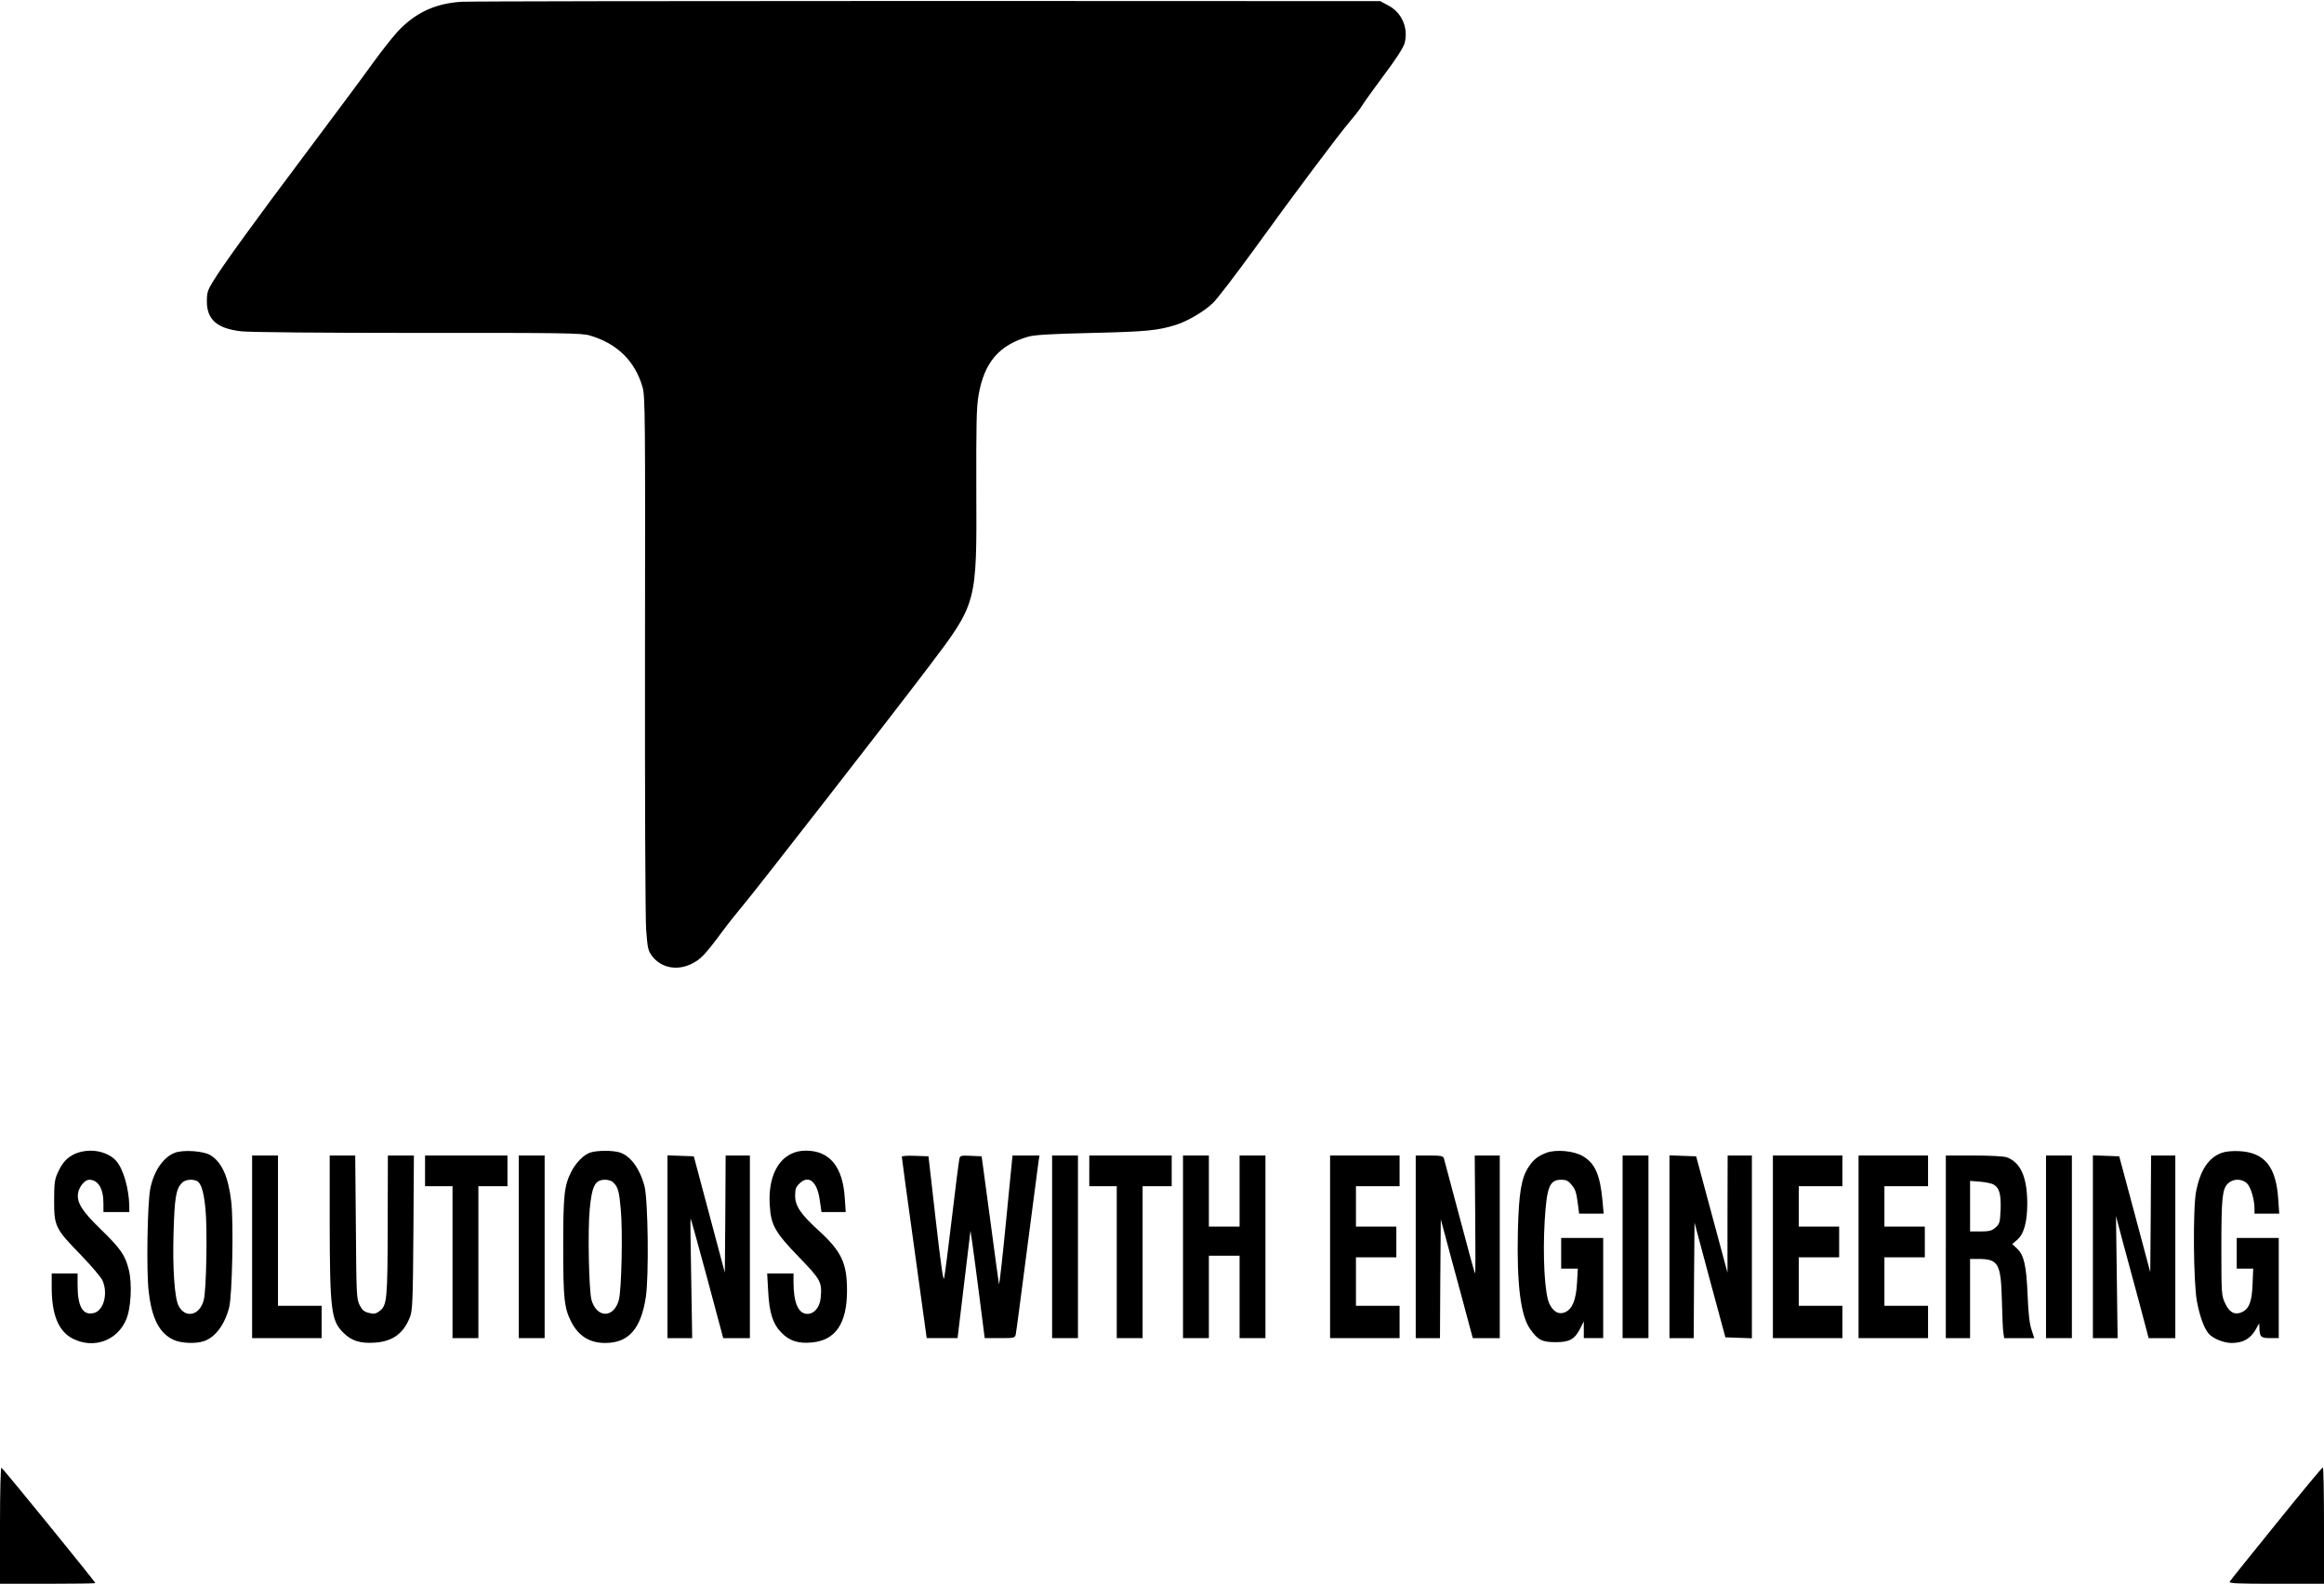 <?xml version="1.0" standalone="no"?>
<!DOCTYPE svg PUBLIC "-//W3C//DTD SVG 20010904//EN"
 "http://www.w3.org/TR/2001/REC-SVG-20010904/DTD/svg10.dtd">
<svg version="1.0" xmlns="http://www.w3.org/2000/svg"
 width="1438pt" height="980pt" viewBox="0 0 1438 980"
 preserveAspectRatio="xMidYMid meet">
<g transform="translate(0,980) scale(0.1,-0.1)"
fill="#000000" stroke="none">
<path d="M2855 9789 c-163 -10 -288 -69 -397 -187 -31 -34 -96 -117 -145 -184
-48 -68 -230 -312 -403 -543 -335 -446 -536 -723 -594 -820 -31 -50 -36 -68
-36 -120 0 -113 64 -168 212 -185 48 -6 505 -10 1093 -10 909 1 1016 -1 1065
-16 170 -50 280 -159 326 -320 16 -54 17 -182 15 -1644 -1 -872 2 -1642 7
-1712 9 -117 12 -131 37 -164 55 -72 151 -92 240 -50 59 28 85 55 190 196 43
58 102 132 130 165 62 71 948 1210 1149 1476 303 400 300 390 297 1099 -1 411
1 510 14 585 35 203 127 310 308 362 39 11 140 17 397 23 340 8 405 15 520 51
71 23 175 85 225 134 28 27 140 174 250 325 257 356 528 717 602 804 32 37 64
80 72 94 8 14 67 97 132 184 77 102 122 173 130 200 25 95 -17 192 -104 236
l-47 25 -2798 1 c-1538 0 -2837 -2 -2887 -5z"/>
<path d="M465 2661 c-50 -23 -78 -53 -107 -116 -20 -44 -23 -66 -23 -175 0
-159 7 -173 167 -337 65 -68 126 -139 133 -158 34 -80 7 -182 -52 -199 -69
-19 -103 37 -103 172 l0 72 -80 0 -80 0 0 -87 c0 -170 43 -273 132 -317 128
-64 272 -12 328 117 31 71 39 226 16 314 -22 87 -51 128 -171 245 -117 113
-151 167 -142 225 7 41 42 83 69 83 55 0 88 -54 88 -145 l0 -55 80 0 80 0 0
33 c-1 110 -37 236 -83 286 -34 37 -95 61 -157 61 -32 0 -71 -8 -95 -19z"/>
<path d="M1082 2667 c-71 -27 -130 -112 -152 -222 -18 -88 -25 -512 -10 -636
19 -169 67 -260 155 -300 46 -21 135 -25 186 -8 71 24 129 101 157 209 19 75
28 525 13 654 -18 155 -58 244 -129 288 -42 26 -168 35 -220 15z m133 -173
c28 -11 45 -61 56 -171 13 -120 6 -504 -10 -566 -24 -97 -114 -118 -156 -37
-25 48 -38 236 -31 455 6 210 15 266 49 303 20 22 59 28 92 16z"/>
<path d="M3655 2669 c-40 -11 -91 -62 -120 -119 -44 -87 -50 -145 -50 -465 0
-320 6 -379 50 -465 45 -87 113 -130 210 -130 144 0 221 87 251 283 20 131 14
600 -8 687 -29 110 -89 191 -157 210 -43 12 -134 12 -176 -1z m139 -185 c30
-29 37 -53 47 -166 13 -132 5 -504 -12 -563 -32 -113 -136 -112 -169 1 -16 58
-24 430 -11 562 14 146 33 182 96 182 18 0 41 -7 49 -16z"/>
<path d="M4889 2657 c-89 -47 -136 -164 -126 -314 7 -124 32 -168 181 -322
136 -141 143 -154 134 -253 -6 -58 -40 -98 -82 -98 -56 0 -86 68 -86 196 l0
54 -81 0 -82 0 6 -107 c7 -135 28 -204 82 -259 48 -50 104 -69 187 -61 148 13
219 117 219 322 0 170 -34 242 -178 373 -110 101 -143 150 -143 214 0 39 5 54
25 73 57 58 111 16 127 -99 l11 -76 75 0 75 0 -6 88 c-12 193 -94 292 -240
292 -37 0 -68 -7 -98 -23z"/>
<path d="M9569 2667 c-52 -20 -80 -41 -110 -87 -46 -69 -61 -160 -67 -401 -7
-326 17 -520 76 -603 47 -67 73 -81 157 -81 87 0 118 17 153 85 l22 44 0 -52
0 -52 60 0 60 0 0 310 0 310 -130 0 -130 0 0 -95 0 -95 51 0 52 0 -5 -89 c-6
-104 -28 -159 -72 -180 -39 -18 -74 0 -99 52 -29 58 -42 296 -29 512 13 213
30 255 103 255 29 0 43 -6 62 -30 26 -30 31 -46 42 -132 l6 -48 76 0 76 0 -7
78 c-15 162 -46 234 -122 278 -55 33 -166 43 -225 21z"/>
<path d="M13746 2666 c-81 -30 -131 -106 -157 -236 -21 -102 -17 -559 4 -679
18 -97 45 -171 75 -205 26 -29 92 -56 140 -56 74 0 122 29 156 95 16 30 16 30
16 5 1 -62 8 -70 66 -70 l54 0 0 310 0 310 -130 0 -130 0 0 -95 0 -95 51 0 51
0 -4 -97 c-4 -110 -22 -154 -70 -174 -42 -17 -75 1 -101 59 -21 45 -22 60 -22
332 0 317 5 371 40 406 32 32 87 32 119 1 24 -24 46 -101 46 -157 l0 -30 76 0
77 0 -6 88 c-13 203 -84 291 -242 299 -45 2 -84 -2 -109 -11z"/>
<path d="M1560 2085 l0 -565 215 0 215 0 0 100 0 100 -135 0 -135 0 0 465 0
465 -80 0 -80 0 0 -565z"/>
<path d="M2040 2238 c1 -545 9 -610 84 -684 50 -51 105 -68 196 -62 111 8 177
57 217 159 15 39 18 97 21 522 l3 477 -80 0 -81 0 -1 -427 c-1 -465 -4 -501
-51 -536 -23 -17 -34 -19 -65 -11 -30 7 -42 17 -58 49 -19 38 -20 64 -23 483
l-4 442 -79 0 -79 0 0 -412z"/>
<path d="M2630 2555 l0 -95 85 0 85 0 0 -470 0 -470 80 0 80 0 0 470 0 470 90
0 90 0 0 95 0 95 -255 0 -255 0 0 -95z"/>
<path d="M3210 2085 l0 -565 80 0 80 0 0 565 0 565 -80 0 -80 0 0 -565z"/>
<path d="M4130 2085 l0 -565 77 0 76 0 -6 370 c-4 204 -6 370 -4 370 2 0 48
-166 103 -370 l99 -370 83 0 82 0 0 565 0 565 -75 0 -75 0 -2 -362 -3 -363
-96 360 -96 360 -81 3 -82 3 0 -566z"/>
<path d="M5580 2643 c0 -4 34 -259 77 -565 l77 -558 96 0 95 0 40 333 40 332
11 -75 c6 -41 26 -191 44 -332 l33 -258 94 0 c88 0 93 1 98 23 3 12 34 249 70
527 36 278 68 522 71 543 l6 37 -84 0 -83 0 -40 -407 c-22 -225 -41 -399 -44
-388 -2 11 -27 193 -55 405 l-52 385 -67 3 c-62 3 -67 1 -71 -20 -3 -13 -24
-176 -46 -363 -22 -187 -44 -355 -48 -374 -5 -24 -20 80 -52 360 l-45 394 -83
3 c-45 2 -82 -1 -82 -5z"/>
<path d="M6510 2085 l0 -565 80 0 80 0 0 565 0 565 -80 0 -80 0 0 -565z"/>
<path d="M6740 2555 l0 -95 85 0 85 0 0 -470 0 -470 80 0 80 0 0 470 0 470 90
0 90 0 0 95 0 95 -255 0 -255 0 0 -95z"/>
<path d="M7320 2085 l0 -565 80 0 80 0 0 255 0 255 95 0 95 0 0 -255 0 -255
80 0 80 0 0 565 0 565 -80 0 -80 0 0 -220 0 -220 -95 0 -95 0 0 220 0 220 -80
0 -80 0 0 -565z"/>
<path d="M8230 2085 l0 -565 215 0 215 0 0 100 0 100 -135 0 -135 0 0 150 0
150 125 0 125 0 0 95 0 95 -125 0 -125 0 0 125 0 125 135 0 135 0 0 95 0 95
-215 0 -215 0 0 -565z"/>
<path d="M8760 2085 l0 -565 75 0 75 0 2 368 3 367 23 -85 c12 -47 57 -212 99
-367 l76 -283 83 0 84 0 0 565 0 565 -77 0 -78 0 3 -367 c2 -203 2 -366 -1
-363 -3 3 -46 160 -96 350 -51 190 -94 353 -97 363 -5 14 -18 17 -90 17 l-84
0 0 -565z"/>
<path d="M10040 2085 l0 -565 80 0 80 0 0 565 0 565 -80 0 -80 0 0 -565z"/>
<path d="M10330 2085 l0 -565 75 0 75 0 2 358 3 357 95 -355 96 -355 82 -3 82
-3 0 566 0 565 -75 0 -75 0 -1 -362 0 -363 -97 360 -97 360 -83 3 -82 3 0
-566z"/>
<path d="M10970 2085 l0 -565 215 0 215 0 0 100 0 100 -135 0 -135 0 0 150 0
150 125 0 125 0 0 95 0 95 -125 0 -125 0 0 125 0 125 135 0 135 0 0 95 0 95
-215 0 -215 0 0 -565z"/>
<path d="M11500 2085 l0 -565 215 0 215 0 0 100 0 100 -135 0 -135 0 0 150 0
150 125 0 125 0 0 95 0 95 -125 0 -125 0 0 125 0 125 135 0 135 0 0 95 0 95
-215 0 -215 0 0 -565z"/>
<path d="M12040 2085 l0 -565 75 0 75 0 0 245 0 245 49 0 c127 0 142 -27 148
-260 2 -91 6 -180 9 -197 l5 -33 93 0 93 0 -17 53 c-12 35 -20 103 -24 215 -8
183 -22 245 -65 286 l-30 28 29 25 c43 36 64 110 64 228 -1 162 -41 252 -127
284 -16 6 -104 11 -203 11 l-174 0 0 -565z m298 384 c34 -21 44 -61 41 -154
-4 -81 -6 -88 -32 -111 -23 -20 -39 -24 -93 -24 l-64 0 0 156 0 157 63 -5 c35
-3 73 -11 85 -19z"/>
<path d="M12660 2085 l0 -565 80 0 80 0 0 565 0 565 -80 0 -80 0 0 -565z"/>
<path d="M12950 2085 l0 -565 76 0 77 0 -5 378 -5 377 41 -155 c23 -85 69
-255 102 -377 l59 -223 83 0 82 0 0 565 0 565 -75 0 -75 0 -2 -361 -3 -361
-96 359 -96 358 -81 3 -82 3 0 -566z"/>
<path d="M0 361 l0 -361 295 0 c162 0 295 2 295 4 0 8 -572 711 -581 714 -5 2
-9 -142 -9 -357z"/>
<path d="M14085 373 c-154 -190 -284 -352 -288 -359 -7 -12 41 -14 288 -14
l295 0 0 360 c0 198 -3 360 -7 360 -5 0 -134 -156 -288 -347z"/>
</g>
</svg>
